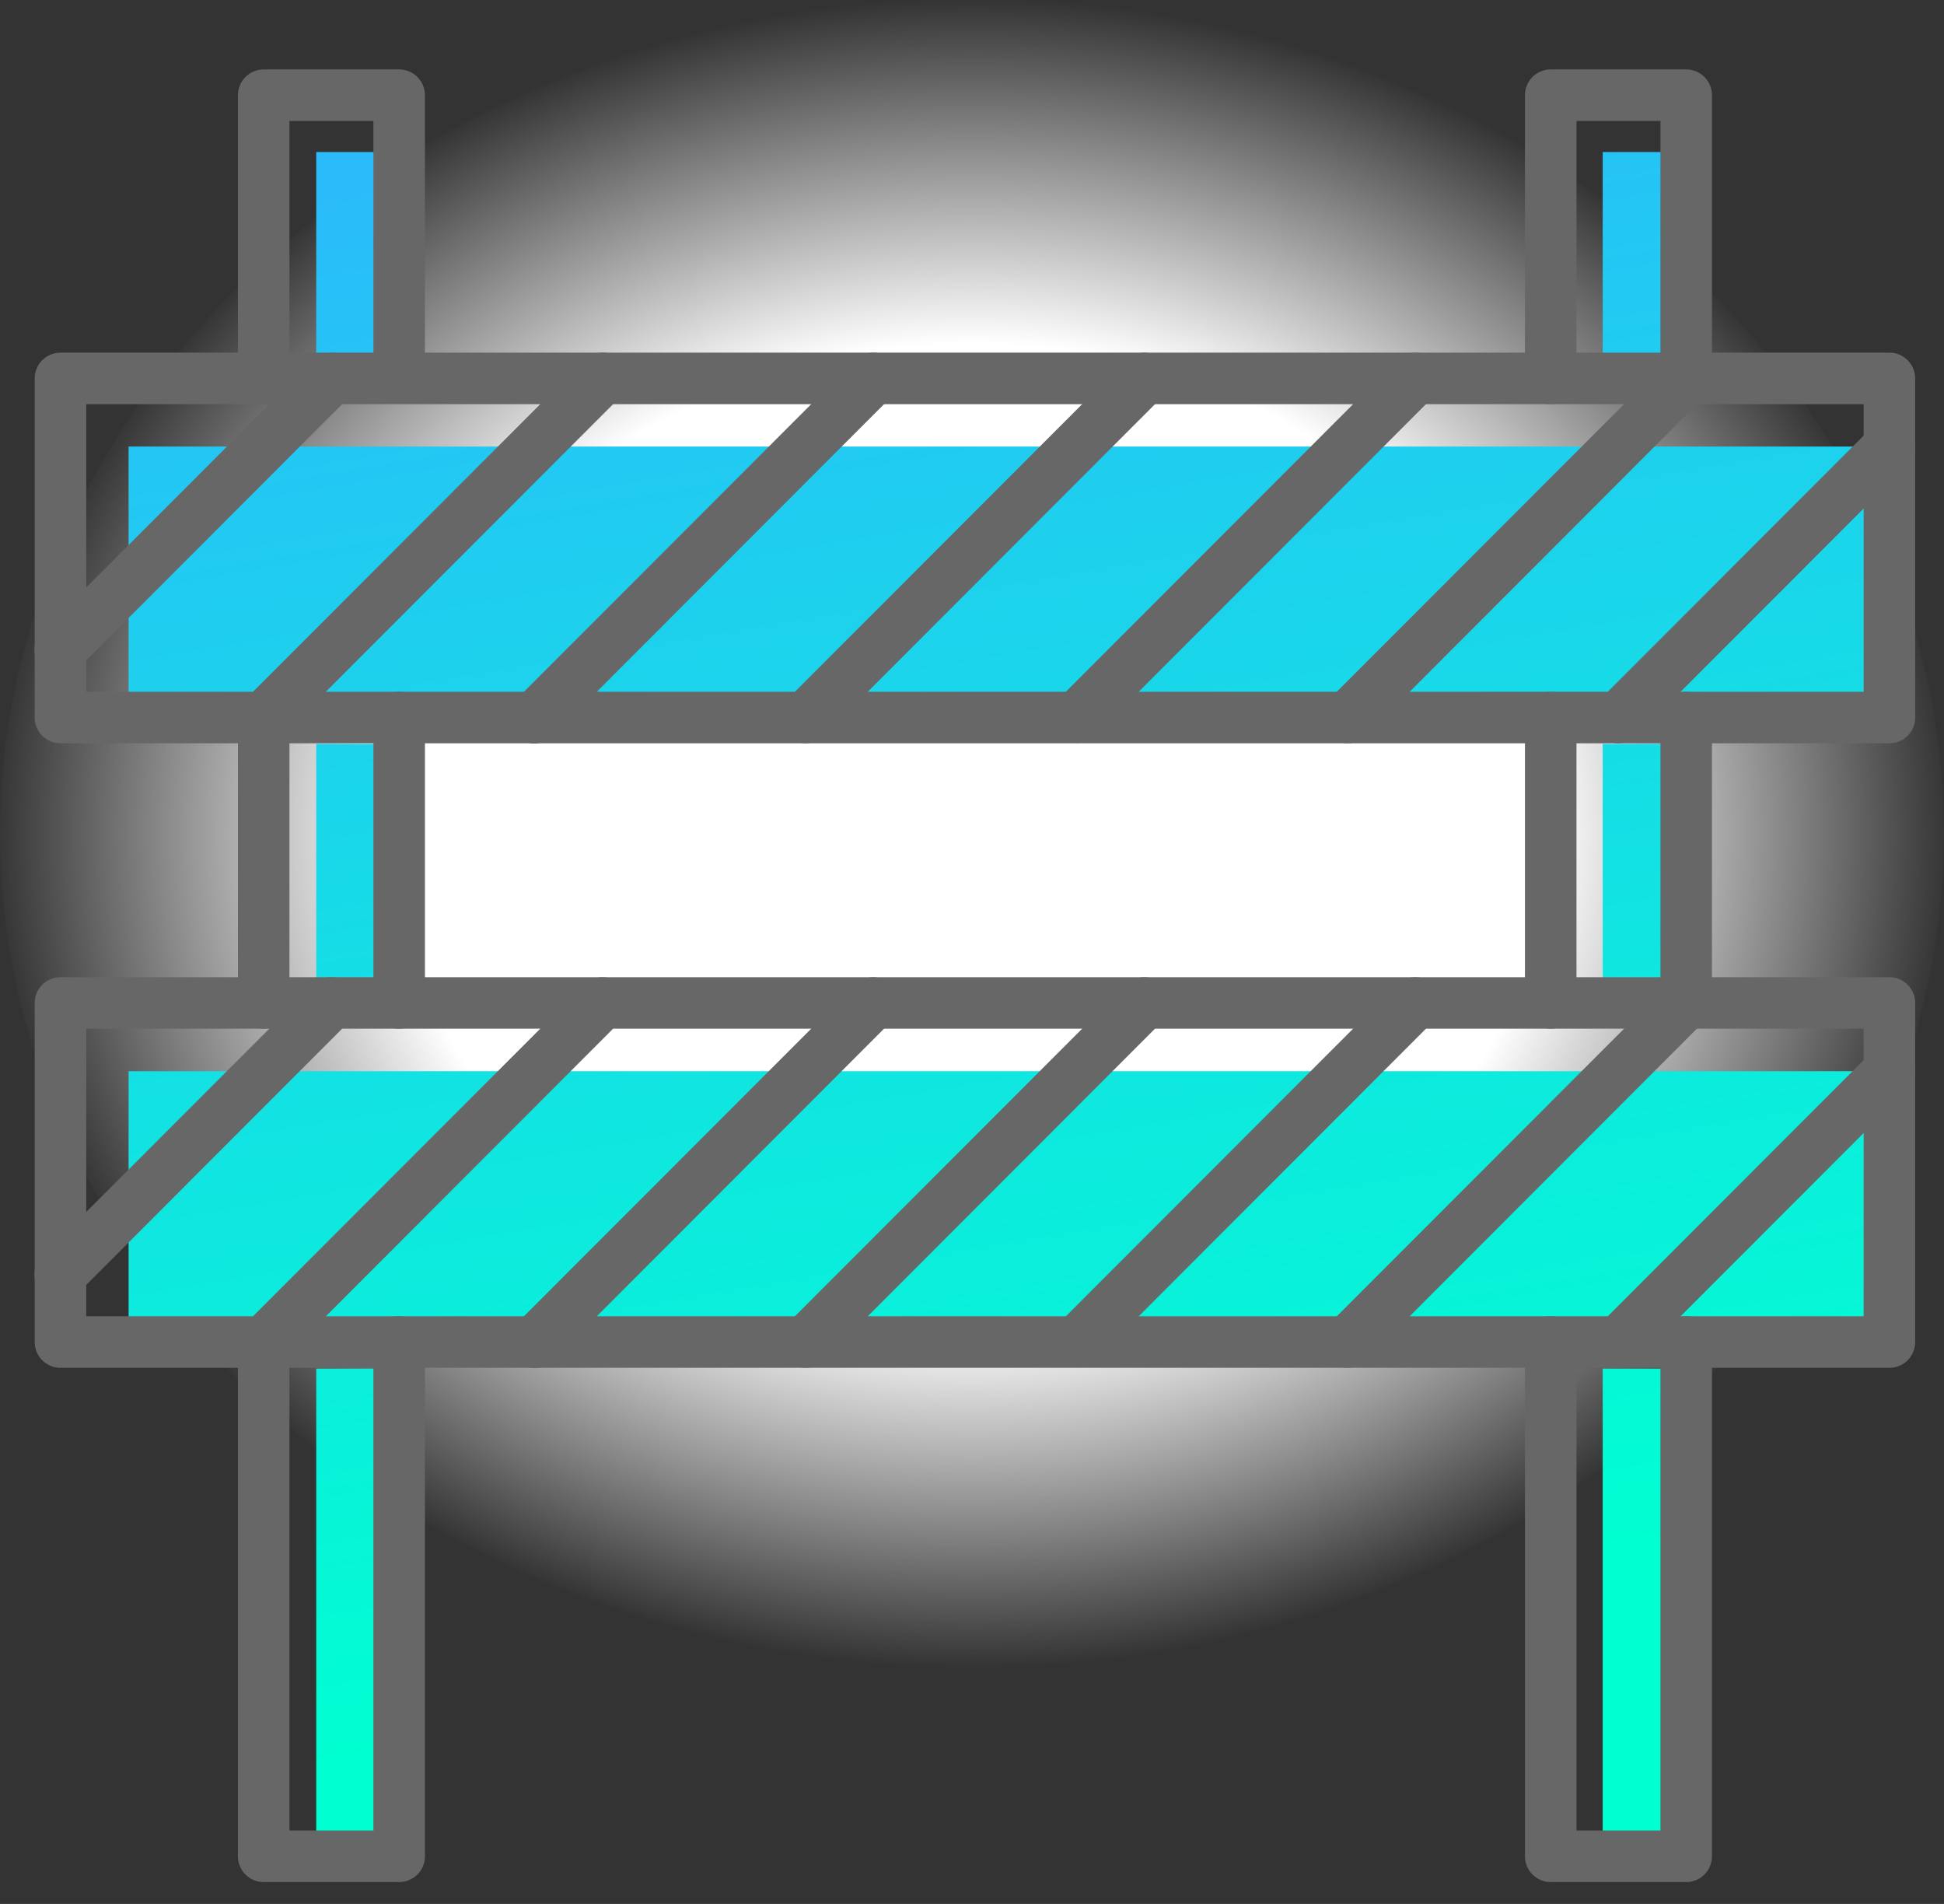 <svg width="336" height="329" viewBox="0 0 336 329" fill="none" xmlns="http://www.w3.org/2000/svg"><rect x="0" y="0" width="336" height="329" fill="#333333" stroke="none"/><ellipse cx="168" cy="144" rx="168" ry="144" fill="url(#a)"/><path fill-rule="evenodd" clip-rule="evenodd" d="M70.063 26.272H54.657V62.27h15.406V26.272zM22.227 77.16H328.8v44.718H22.227V77.16zm0 107.942H328.8v44.718H22.227v-44.718zm32.43-56.542h15.406v41.753H54.657V128.56zm15.406 107.943H54.657v81.846h15.406v-81.846zM277.01 26.273h15.406v35.996h-15.406V26.272zm15.406 102.287h-15.406v41.753h15.406V128.56zm-15.406 107.943h15.406v81.846h-15.406v-81.846z" fill="url(#b)"/><path fill-rule="evenodd" clip-rule="evenodd" d="M6 65.394a4.453 4.453 0 0 1 4.453-4.453h316.113a4.452 4.452 0 0 1 4.452 4.453v58.595a4.453 4.453 0 0 1-4.452 4.453H10.453A4.453 4.453 0 0 1 6 123.989V65.394zm8.906 4.453v49.689h307.207v-49.69H14.906z" fill="#676767"/><path fill-rule="evenodd" clip-rule="evenodd" d="M60.432 62.244a4.453 4.453 0 0 1 .003 6.297l-46.832 46.875a4.453 4.453 0 1 1-6.3-6.294l46.831-46.875a4.453 4.453 0 0 1 6.298-.003zM107.263 62.244a4.453 4.453 0 0 1 .003 6.297l-58.54 58.594a4.453 4.453 0 1 1-6.3-6.294l58.54-58.594a4.453 4.453 0 0 1 6.297-.003zM154.095 62.244a4.453 4.453 0 0 1 .003 6.297l-58.54 58.594a4.453 4.453 0 1 1-6.3-6.294l58.54-58.594a4.453 4.453 0 0 1 6.297-.003zM200.926 62.244a4.454 4.454 0 0 1 .003 6.297l-58.539 58.594a4.452 4.452 0 1 1-6.3-6.294l58.538-58.594a4.454 4.454 0 0 1 6.298-.003zM247.757 62.244a4.453 4.453 0 0 1 .003 6.297l-58.539 58.594a4.454 4.454 0 0 1-6.301-6.294l58.54-58.594a4.453 4.453 0 0 1 6.297-.003zM294.589 62.244a4.453 4.453 0 0 1 .003 6.297l-58.54 58.594a4.452 4.452 0 1 1-6.3-6.294l58.54-58.594a4.453 4.453 0 0 1 6.297-.003zM329.713 73.963a4.453 4.453 0 0 1 .003 6.297l-46.832 46.875a4.452 4.452 0 1 1-6.3-6.294l46.832-46.875a4.453 4.453 0 0 1 6.297-.003zM6 173.31a4.452 4.452 0 0 1 4.453-4.453h316.113a4.452 4.452 0 0 1 4.452 4.453v58.595a4.453 4.453 0 0 1-4.452 4.453H10.453A4.453 4.453 0 0 1 6 231.905V173.31zm8.906 4.452v49.69h307.207v-49.69H14.906z" fill="#676767"/><path fill-rule="evenodd" clip-rule="evenodd" d="M60.432 170.16a4.453 4.453 0 0 1 .003 6.297l-46.832 46.876a4.453 4.453 0 1 1-6.3-6.294l46.831-46.876a4.452 4.452 0 0 1 6.298-.003zM107.263 170.16a4.452 4.452 0 0 1 .003 6.297l-58.54 58.595a4.453 4.453 0 1 1-6.3-6.294l58.54-58.595a4.452 4.452 0 0 1 6.297-.003zM154.095 170.16a4.452 4.452 0 0 1 .003 6.297l-58.54 58.595a4.453 4.453 0 1 1-6.3-6.294l58.54-58.595a4.452 4.452 0 0 1 6.297-.003zM200.926 170.159a4.455 4.455 0 0 1 .003 6.298l-58.539 58.595a4.452 4.452 0 1 1-6.3-6.294l58.538-58.595a4.454 4.454 0 0 1 6.298-.004zM247.757 170.16a4.452 4.452 0 0 1 .003 6.297l-58.539 58.595a4.454 4.454 0 0 1-6.301-6.294l58.54-58.595a4.452 4.452 0 0 1 6.297-.003zM294.589 170.16a4.452 4.452 0 0 1 .003 6.297l-58.54 58.595a4.452 4.452 0 1 1-6.3-6.294l58.54-58.595a4.452 4.452 0 0 1 6.297-.003zM329.713 181.879a4.453 4.453 0 0 1 .003 6.297l-46.832 46.876a4.452 4.452 0 1 1-6.3-6.294l46.832-46.876a4.452 4.452 0 0 1 6.297-.003zM268.026 119.535a4.453 4.453 0 0 1 4.453 4.453v49.322a4.453 4.453 0 0 1-8.906 0v-49.322a4.453 4.453 0 0 1 4.453-4.453z" fill="#676767"/><path fill-rule="evenodd" clip-rule="evenodd" d="M291.442 119.535a4.453 4.453 0 0 1 4.453 4.453v49.322a4.453 4.453 0 0 1-8.906 0v-49.322a4.453 4.453 0 0 1 4.453-4.453zM268.026 227.452a4.453 4.453 0 0 1 4.453 4.453v84.41h14.51v-84.41a4.453 4.453 0 0 1 8.906 0v88.862a4.453 4.453 0 0 1-4.453 4.453h-23.416a4.453 4.453 0 0 1-4.453-4.453v-88.862a4.453 4.453 0 0 1 4.453-4.453zM263.573 16.453A4.453 4.453 0 0 1 268.026 12h23.416a4.453 4.453 0 0 1 4.453 4.453v48.94a4.453 4.453 0 0 1-8.906 0V20.907h-14.51v44.488a4.453 4.453 0 0 1-8.906 0V16.453zM45.576 119.535a4.453 4.453 0 0 1 4.453 4.453v49.322a4.452 4.452 0 0 1-8.905 0v-49.322a4.453 4.453 0 0 1 4.452-4.453zM68.993 119.535a4.453 4.453 0 0 1 4.452 4.453v49.322a4.452 4.452 0 0 1-8.905 0v-49.322a4.453 4.453 0 0 1 4.453-4.453zM45.576 227.452a4.453 4.453 0 0 1 4.453 4.453v84.41h14.51v-84.41a4.453 4.453 0 0 1 8.906 0v88.862a4.452 4.452 0 0 1-4.453 4.453H45.576a4.452 4.452 0 0 1-4.452-4.453v-88.862a4.453 4.453 0 0 1 4.452-4.453zM41.124 16.453A4.453 4.453 0 0 1 45.576 12h23.416a4.453 4.453 0 0 1 4.453 4.453v48.94a4.453 4.453 0 0 1-8.905 0V20.907H50.03v44.488a4.453 4.453 0 1 1-8.906 0V16.453z" fill="#676767"/><defs><radialGradient id="a" cx="0" cy="0" r="1" gradientUnits="userSpaceOnUse" gradientTransform="matrix(0 144 -168 0 168 144)"><stop offset=".586" stop-color="#fff"/><stop offset="1" stop-color="#fff" stop-opacity="0"/></radialGradient><linearGradient id="b" x1="-4.695" y1="11.189" x2="45.244" y2="307.47" gradientUnits="userSpaceOnUse"><stop stop-color="#2FB4FF"/><stop offset="1" stop-color="#00FFD1"/></linearGradient></defs></svg>